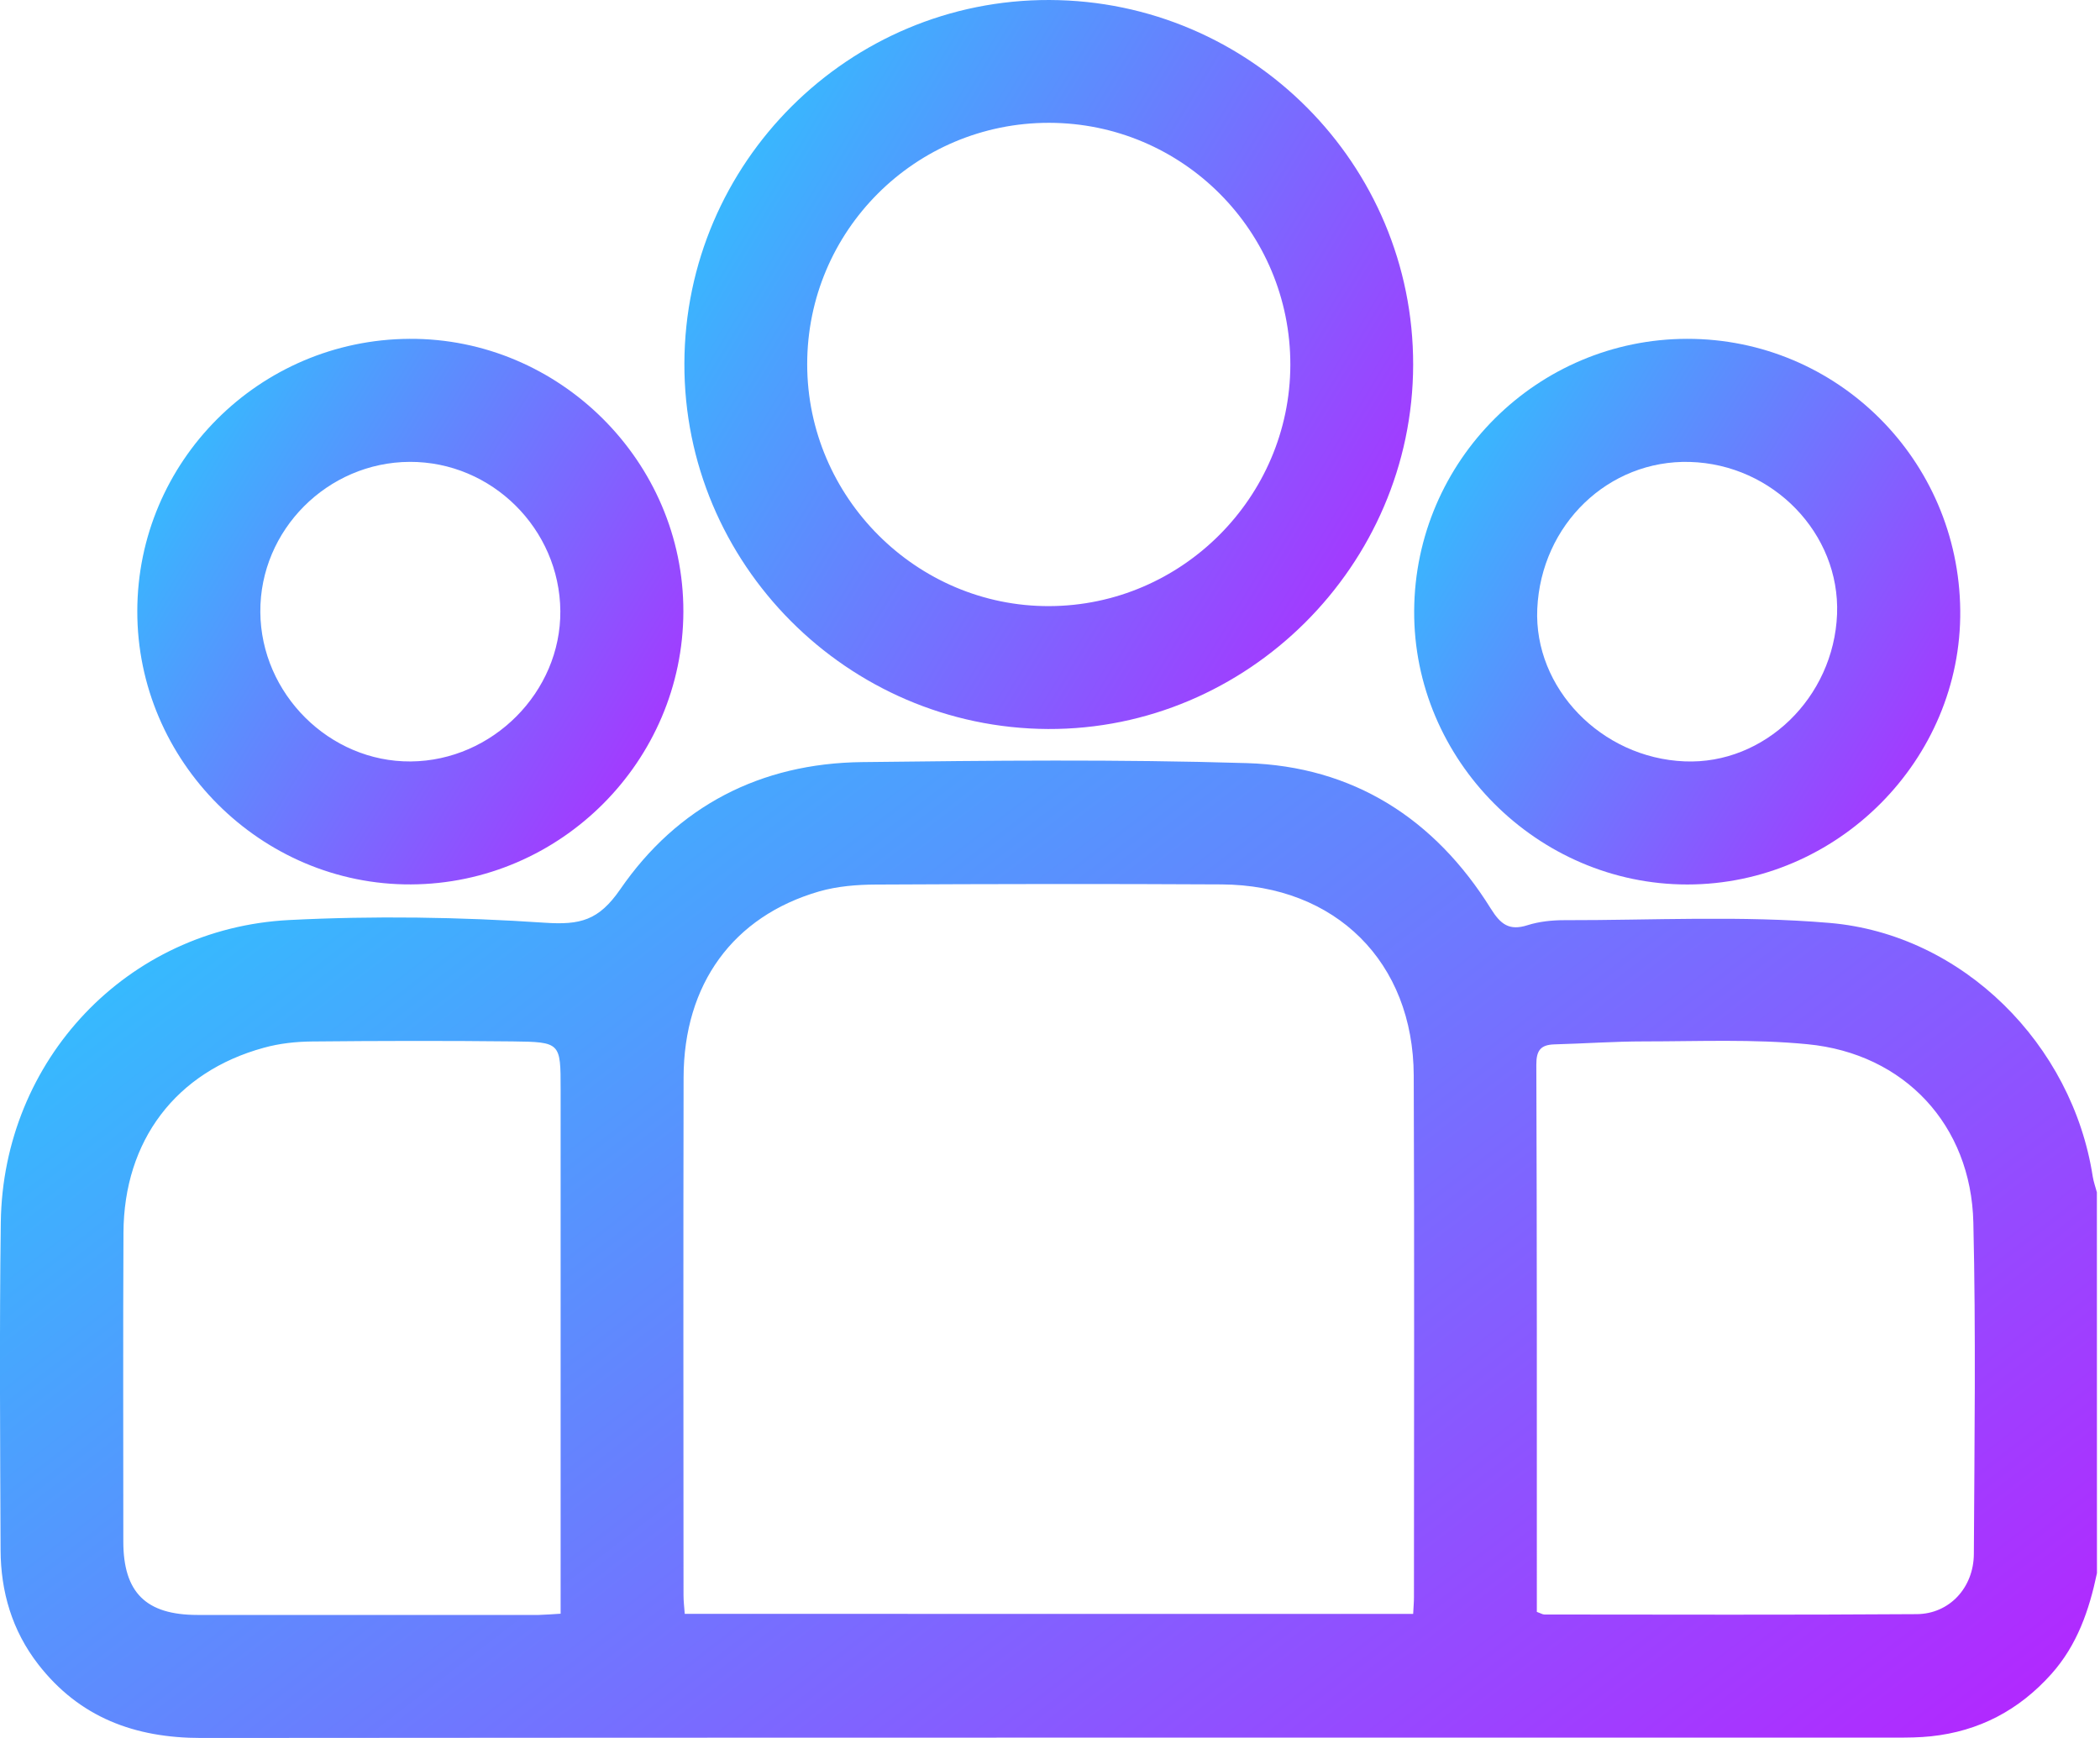 <svg width="29" height="24" viewBox="0 0 29 24" fill="none" xmlns="http://www.w3.org/2000/svg">
<path d="M28.958 21.724C28.851 22.234 28.686 22.716 28.329 23.116C27.882 23.616 27.33 23.907 26.665 23.977C26.506 23.994 26.345 23.995 26.185 23.995C18.382 23.996 10.579 23.993 2.776 24C1.862 24 1.097 23.717 0.527 22.982C0.167 22.517 0.01 21.981 0.008 21.402C0.002 19.894 -0.009 18.386 0.011 16.879C0.041 14.639 1.753 12.82 3.992 12.705C5.166 12.645 6.349 12.663 7.522 12.742C8.014 12.775 8.268 12.711 8.565 12.281C9.355 11.133 10.502 10.54 11.903 10.524C13.674 10.503 15.447 10.484 17.218 10.538C18.684 10.582 19.812 11.303 20.587 12.547C20.723 12.765 20.842 12.857 21.095 12.776C21.254 12.726 21.429 12.707 21.596 12.707C22.82 12.709 24.051 12.641 25.267 12.745C27.108 12.903 28.62 14.425 28.9 16.249C28.912 16.322 28.938 16.393 28.957 16.465C28.958 18.218 28.958 19.971 28.958 21.724ZM19.515 22.287C19.52 22.189 19.526 22.124 19.526 22.059C19.526 19.658 19.533 17.256 19.523 14.854C19.518 13.286 18.445 12.221 16.87 12.213C15.279 12.204 13.687 12.207 12.096 12.215C11.834 12.216 11.564 12.238 11.315 12.309C10.123 12.653 9.442 13.591 9.44 14.881C9.435 17.263 9.438 19.646 9.439 22.029C9.439 22.11 9.449 22.192 9.456 22.286C12.812 22.287 16.151 22.287 19.515 22.287ZM7.742 22.284C7.742 22.153 7.742 22.043 7.742 21.932C7.742 19.635 7.742 17.337 7.742 15.04C7.742 14.398 7.742 14.389 7.079 14.381C6.156 14.371 5.233 14.373 4.31 14.382C4.087 14.384 3.856 14.409 3.642 14.469C2.429 14.801 1.71 15.75 1.705 17.024C1.698 18.447 1.703 19.868 1.703 21.29C1.704 21.991 2.015 22.3 2.723 22.301C4.295 22.302 5.868 22.301 7.441 22.301C7.531 22.299 7.623 22.291 7.742 22.284ZM21.223 22.259C21.277 22.278 21.302 22.295 21.328 22.295C23.042 22.296 24.755 22.302 26.469 22.29C26.92 22.287 27.256 21.925 27.258 21.457C27.266 19.932 27.287 18.405 27.251 16.881C27.22 15.537 26.3 14.549 24.961 14.42C24.215 14.347 23.457 14.381 22.704 14.381C22.291 14.381 21.878 14.411 21.464 14.422C21.278 14.428 21.215 14.504 21.216 14.702C21.225 17.113 21.223 19.523 21.223 21.934C21.223 22.044 21.223 22.154 21.223 22.259Z" fill="url(#paint0_linear_294_190)"/>
<path d="M19.515 5.04C19.509 7.807 17.228 10.079 14.472 10.067C11.701 10.053 9.442 7.783 9.451 5.018C9.459 2.244 11.723 -0.009 14.493 2.81193e-05C17.271 0.009 19.521 2.268 19.515 5.04ZM14.488 1.696C12.642 1.694 11.146 3.187 11.147 5.031C11.148 6.869 12.66 8.378 14.492 8.37C16.32 8.363 17.814 6.866 17.819 5.041C17.823 3.196 16.333 1.699 14.488 1.696Z" fill="url(#paint1_linear_294_190)"/>
<path d="M5.654 4.679C7.726 4.667 9.442 6.376 9.437 8.446C9.432 10.51 7.742 12.203 5.676 12.213C3.607 12.224 1.893 10.513 1.896 8.44C1.898 6.373 3.578 4.691 5.654 4.679ZM3.595 8.45C3.602 9.582 4.551 10.524 5.672 10.515C6.802 10.506 7.747 9.555 7.738 8.437C7.728 7.302 6.79 6.374 5.658 6.378C4.522 6.383 3.588 7.32 3.595 8.45Z" fill="url(#paint2_linear_294_190)"/>
<path d="M23.299 4.679C25.369 4.677 27.049 6.348 27.07 8.428C27.091 10.49 25.376 12.213 23.303 12.214C21.232 12.216 19.516 10.495 19.529 8.432C19.542 6.36 21.23 4.681 23.299 4.679ZM23.337 6.379C22.213 6.347 21.282 7.242 21.229 8.407C21.18 9.502 22.112 10.467 23.264 10.514C24.367 10.56 25.324 9.635 25.369 8.48C25.411 7.369 24.487 6.412 23.337 6.379Z" fill="url(#paint3_linear_294_190)"/>
<defs>
<linearGradient id="paint0_linear_294_190" x1="-4.5" y1="12.752" x2="13.482" y2="36.099" gradientUnits="userSpaceOnUse">
<stop stop-color="#20D4FE"/>
<stop offset="1" stop-color="#B722FF"/>
</linearGradient>
<linearGradient id="paint1_linear_294_190" x1="7.887" y1="1.678" x2="20.174" y2="9.111" gradientUnits="userSpaceOnUse">
<stop stop-color="#20D4FE"/>
<stop offset="1" stop-color="#B722FF"/>
</linearGradient>
<linearGradient id="paint2_linear_294_190" x1="0.724" y1="5.935" x2="9.925" y2="11.507" gradientUnits="userSpaceOnUse">
<stop stop-color="#20D4FE"/>
<stop offset="1" stop-color="#B722FF"/>
</linearGradient>
<linearGradient id="paint3_linear_294_190" x1="18.358" y1="5.935" x2="27.559" y2="11.507" gradientUnits="userSpaceOnUse">
<stop stop-color="#20D4FE"/>
<stop offset="1" stop-color="#B722FF"/>
</linearGradient>
</defs>
</svg>
